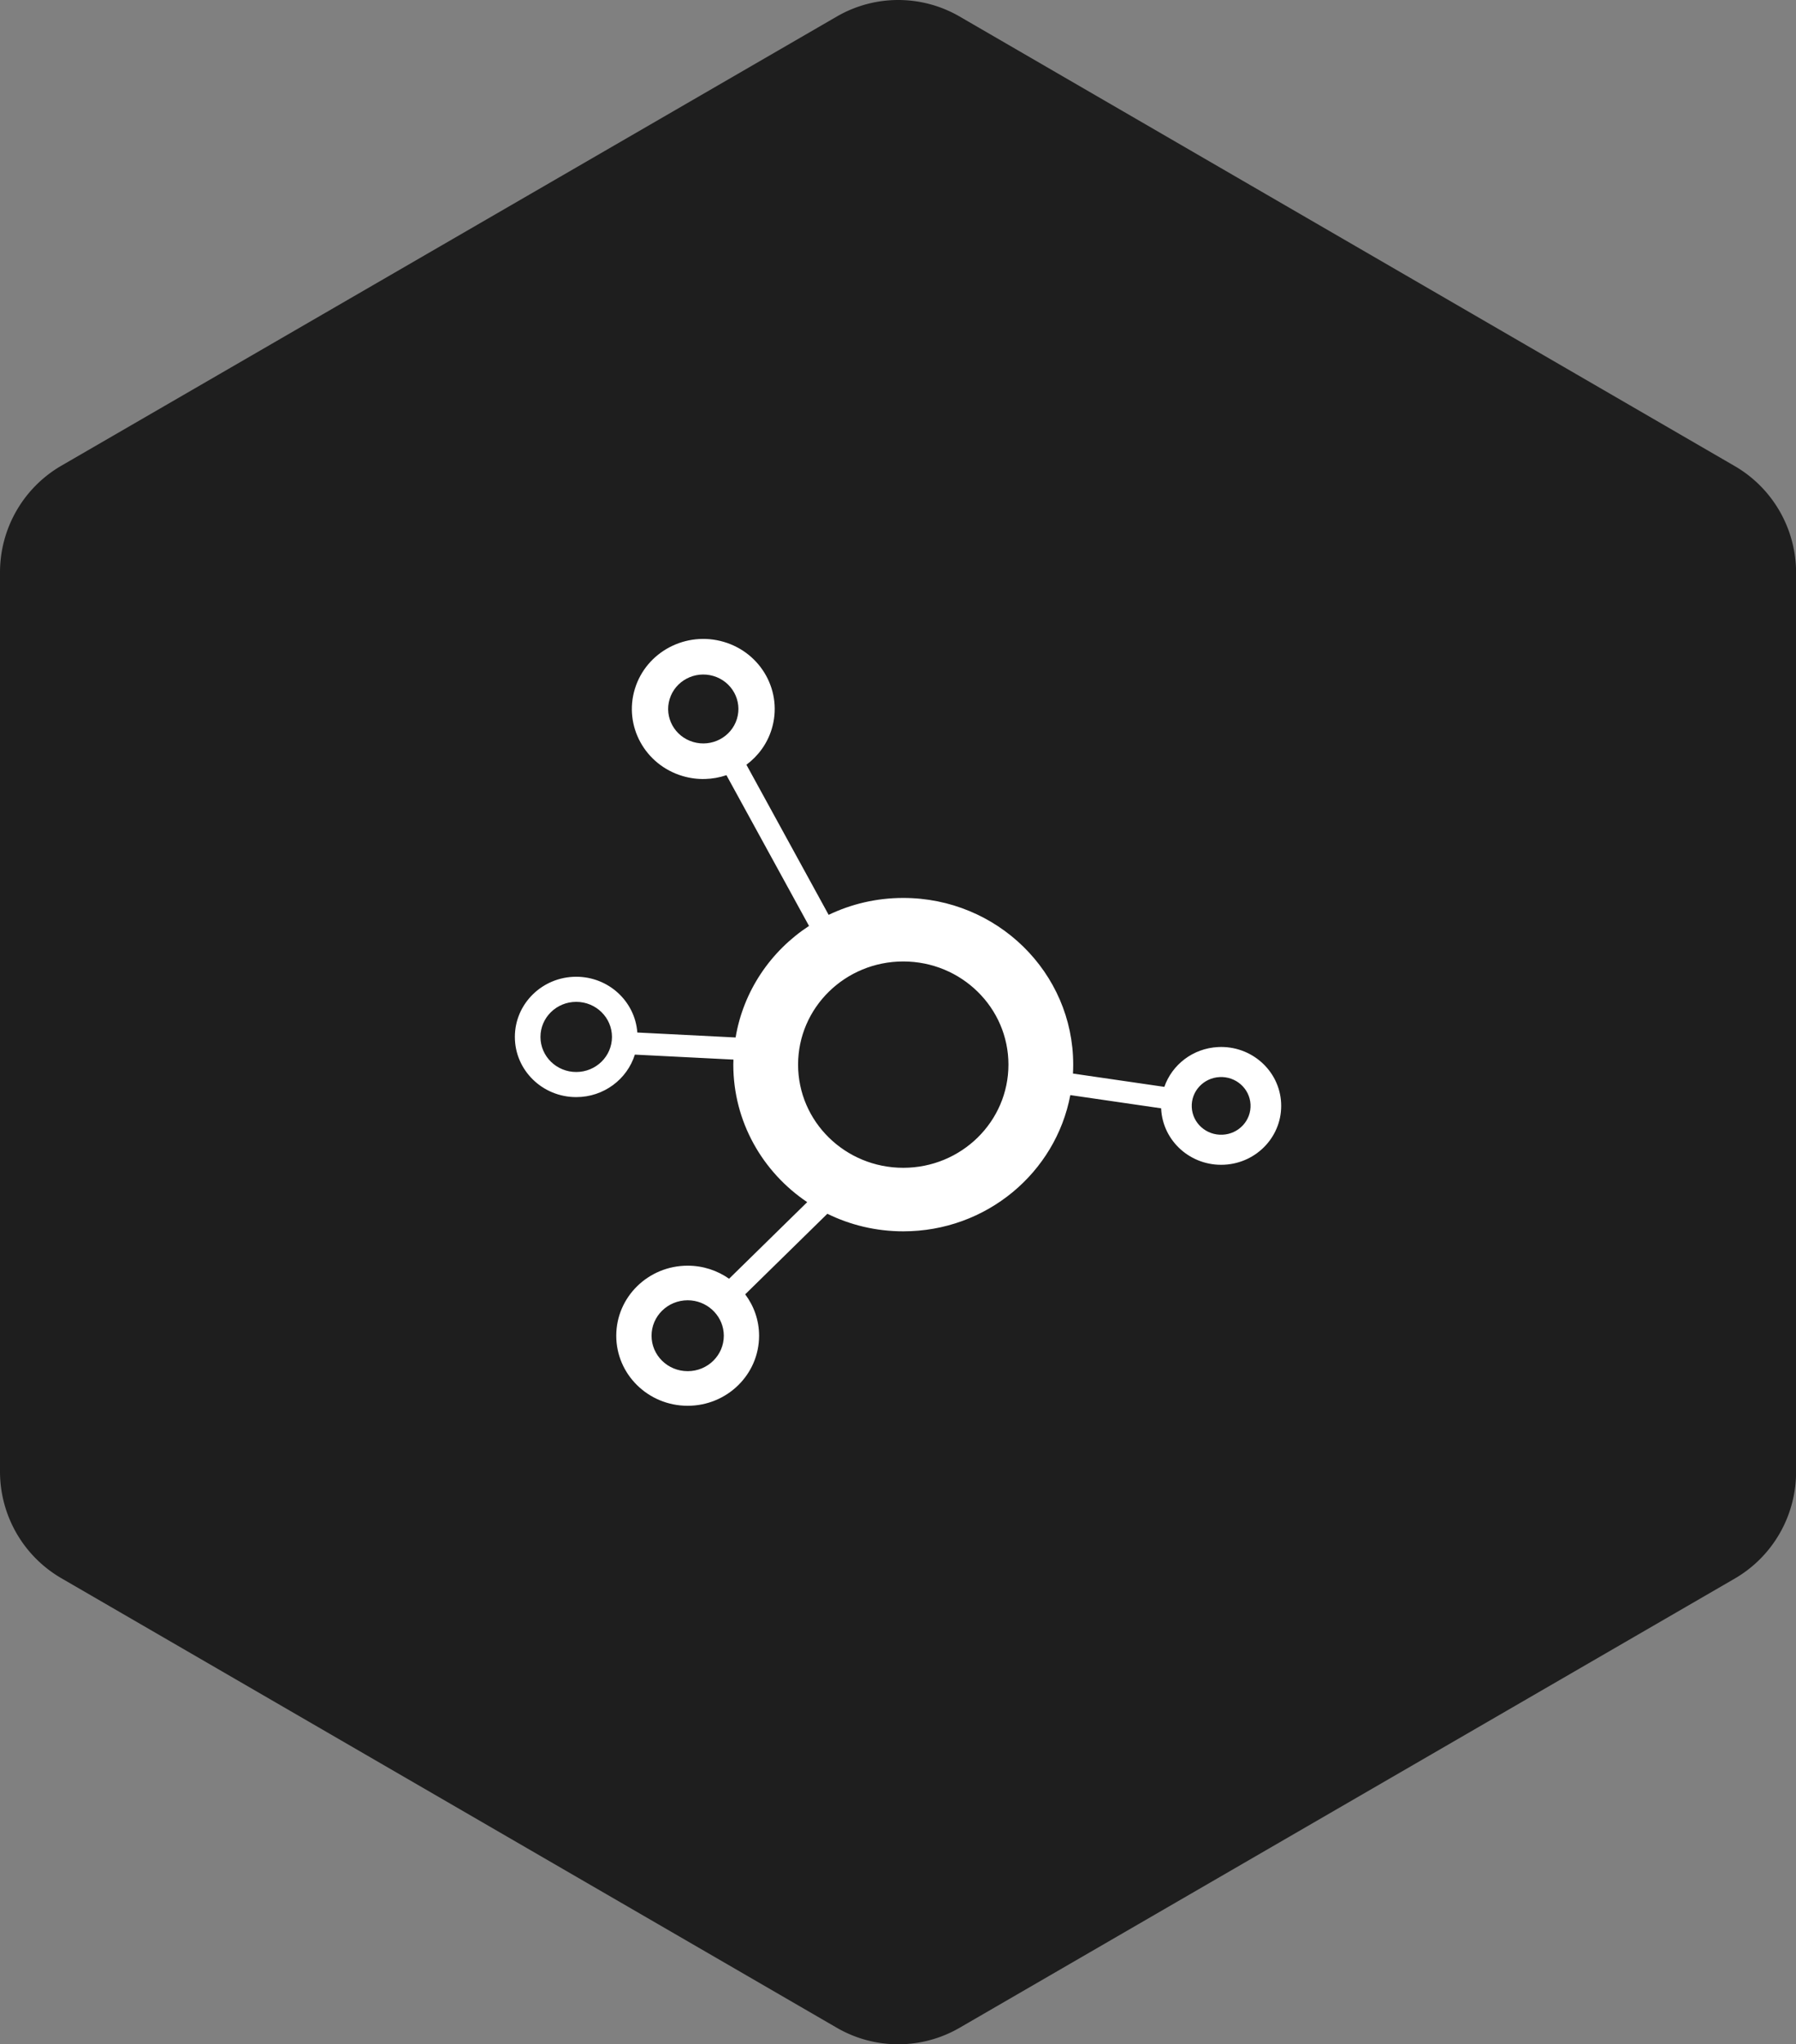 <?xml version="1.0" encoding="UTF-8" standalone="no"?>
<svg
   width="450"
   height="512"
   viewBox="0 0 450 512"
   version="1.1"
   id="svg14"
   xmlns="http://www.w3.org/2000/svg"
   xmlns:svg="http://www.w3.org/2000/svg">
  <rect x="0" y="0" width="450" height="512" fill="#808080" stroke="none"/>
  <defs
     id="defs18" />
  <g
     transform="matrix(9.073,0,0,9.104,6.6736472e-5,0.038)"
     fill="#1e1e1e"
     id="g4">
    <path
       d="M 23.11,55.78 1.69,43.41 A 3.39,3.39 0 0 1 0,40.48 V 15.75 A 3.39,3.39 0 0 1 1.69,12.81 L 23.11,0.45 a 3.39,3.39 0 0 1 3.39,0 l 21.41,12.37 a 3.39,3.39 0 0 1 1.69,2.94 v 24.72 a 3.39,3.39 0 0 1 -1.69,2.94 L 26.5,55.78 a 3.39,3.39 0 0 1 -3.39,0 z"
       id="path2" />
  </g>
  <g
     transform="matrix(1.026,0,0,1.006,52.08,111.388)"
     fill="#ffffff"
     id="g8">
    <path
       d="m 262.1,163.849 c -0.412,-8.09 -7.304,-14.314 -15.394,-13.902 -6.169,0.315 -11.243,4.402 -13.126,9.911 l -22.317,-3.312 c 0.039,-0.736 0.061,-1.476 0.061,-2.221 0,-22.92 -18.58,-41.5 -41.5,-41.5 -6.539,0 -12.721,1.517 -18.223,4.21 L 131.519,79.661 c 2.842,-2.153 5.063,-5.178 6.168,-8.853 2.776,-9.223 -2.451,-18.95 -11.674,-21.726 -9.223,-2.775 -18.95,2.451 -21.726,11.674 -2.776,9.223 2.451,18.95 11.673,21.725 3.637,1.095 7.346,0.929 10.682,-0.219 l 20.166,37.529 c -9.361,6.251 -16.032,16.207 -17.928,27.771 l -23.998,-1.236 c -0.564,-7.759 -7.022,-13.882 -14.925,-13.882 -8.274,0 -14.982,6.708 -14.982,14.981 0,8.274 6.708,14.982 14.982,14.982 6.741,0 12.44,-4.454 14.321,-10.579 l 24.077,1.239 c -0.012,0.418 -0.032,0.834 -0.032,1.256 0,14.214 7.149,26.753 18.044,34.233 l -19.076,19.068 c -2.854,-2.038 -6.337,-3.25 -10.111,-3.251 -9.632,-0.002 -17.441,7.805 -17.443,17.437 -0.002,9.632 7.805,17.441 17.437,17.443 9.632,0.002 17.441,-7.805 17.443,-17.437 0.001,-3.862 -1.269,-7.419 -3.393,-10.309 l 20.063,-20.056 c 5.58,2.792 11.872,4.371 18.536,4.371 20.328,0 37.23,-14.619 40.796,-33.915 l 22.185,3.292 c 0.002,0.046 -0.002,0.092 0,0.138 0.412,8.09 7.304,14.314 15.395,13.902 8.089,-0.408 14.312,-7.301 13.901,-15.39 z M 118.514,73.997 c -4.537,-1.365 -7.107,-6.15 -5.742,-10.686 1.365,-4.537 6.149,-7.108 10.686,-5.743 4.537,1.365 7.107,6.15 5.742,10.687 -1.365,4.537 -6.149,7.107 -10.686,5.742 z m -28.557,82.161 c -4.823,0 -8.732,-3.91 -8.732,-8.732 0,-4.822 3.909,-8.731 8.732,-8.731 4.822,0 8.731,3.909 8.731,8.731 0,4.822 -3.909,8.732 -8.731,8.732 z m 27.218,74.483 c -4.874,-0.001 -8.825,-3.954 -8.824,-8.827 0,-4.875 3.953,-8.826 8.827,-8.825 2.292,0.001 4.374,0.883 5.942,2.316 l 0.568,0.568 c 1.433,1.569 2.313,3.651 2.313,5.944 10e-4,4.874 -3.952,8.825 -8.826,8.824 z m 52.648,-50.633 c -14.186,0 -25.685,-11.499 -25.685,-25.684 0,-14.186 11.499,-25.685 25.685,-25.685 14.185,0 25.684,11.499 25.684,25.685 -0.001,14.185 -11.5,25.684 -25.684,25.684 z m 77.994,-8.239 c -3.963,0.202 -7.339,-2.847 -7.541,-6.81 -0.202,-3.962 2.847,-7.338 6.809,-7.54 3.963,-0.202 7.339,2.847 7.541,6.81 0.202,3.962 -2.846,7.338 -6.809,7.54 z"
       id="path6" />
  </g>
</svg>
